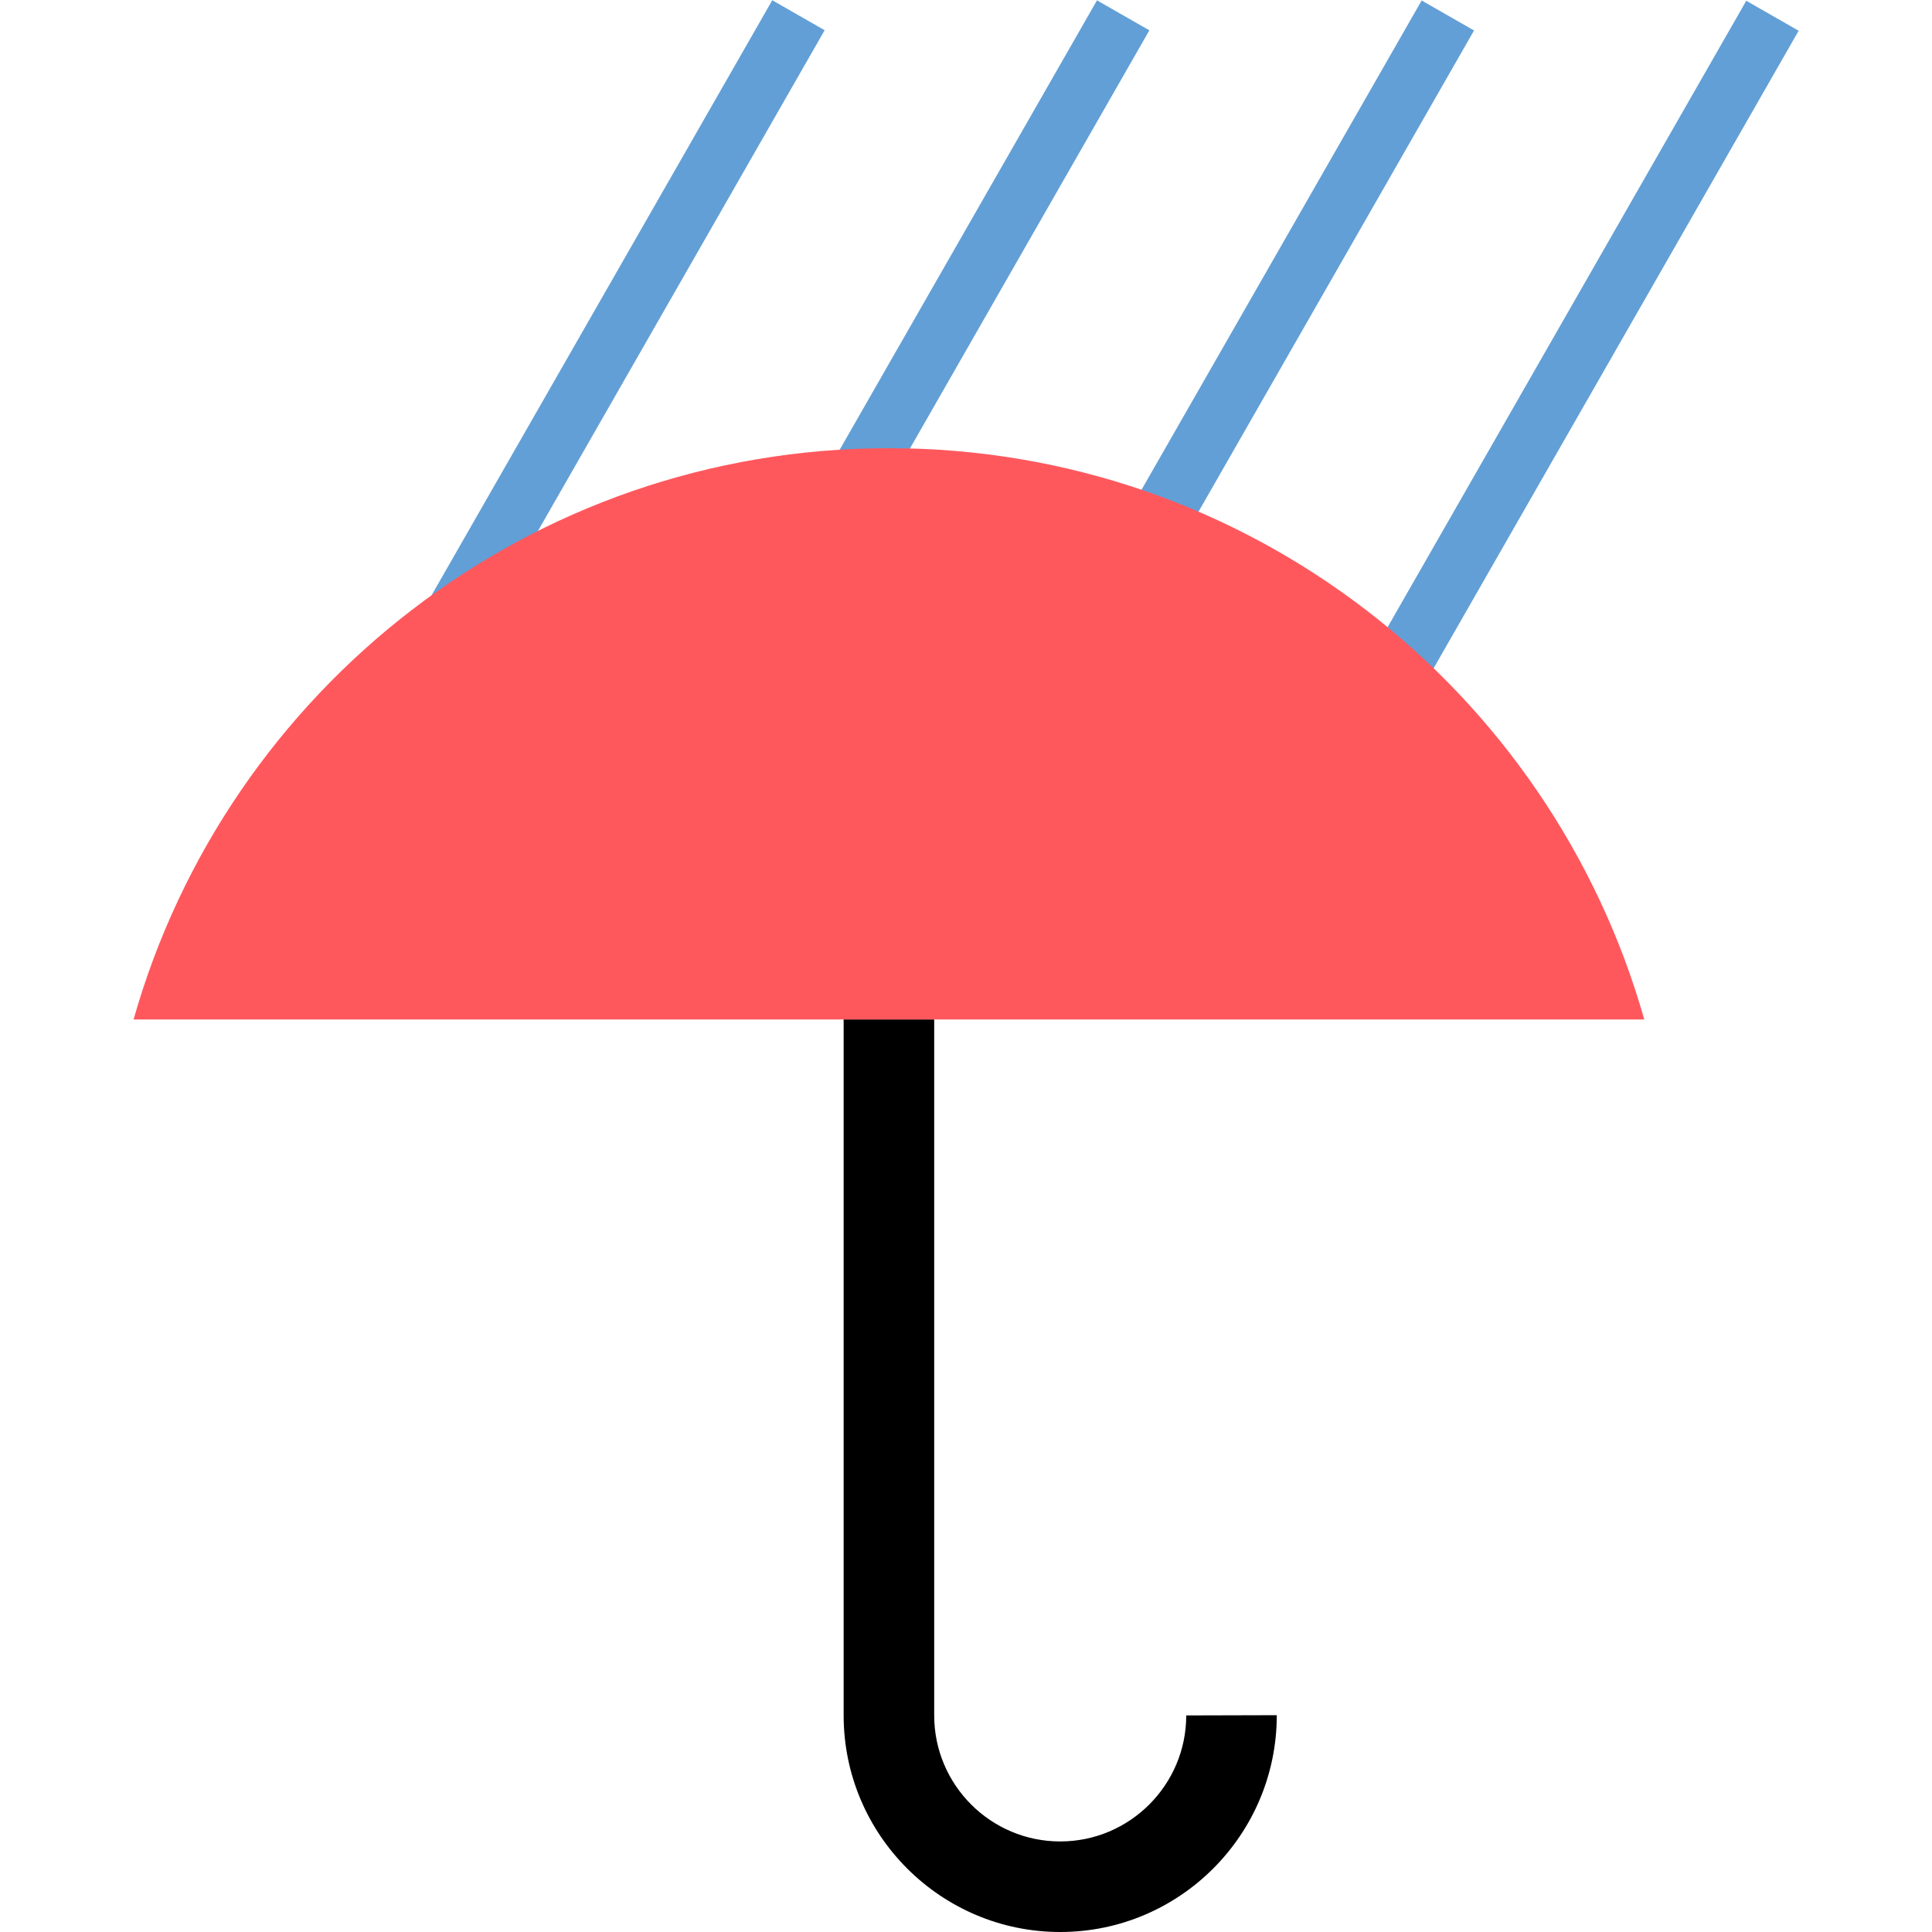 <?xml version="1.0" encoding="iso-8859-1"?>
<!-- Generator: Adobe Illustrator 19.0.0, SVG Export Plug-In . SVG Version: 6.00 Build 0)  -->
<svg xmlns="http://www.w3.org/2000/svg" xmlns:xlink="http://www.w3.org/1999/xlink" version="1.1" id="Capa_1" x="0px" y="0px" viewBox="0 0 512.059 512.059" style="enable-background:new 0 0 512.059 512.059;" xml:space="preserve">
<g>
	
		<rect x="316.827" y="84.614" transform="matrix(-0.497 0.868 -0.868 -0.497 707.623 -224.802)" style="fill:#629FD6;" width="204.228" height="15.992"/>
	
		<rect x="67.002" y="79.799" transform="matrix(-0.497 0.868 -0.868 -0.497 321.131 -10.485)" style="fill:#629FD6;" width="193.204" height="15.992"/>
	
		<rect x="153.037" y="79.79" transform="matrix(-0.497 0.868 -0.868 -0.497 449.945 -85.141)" style="fill:#629FD6;" width="193.204" height="15.992"/>
	
		<rect x="239.065" y="79.794" transform="matrix(-0.497 0.868 -0.868 -0.497 578.756 -159.772)" style="fill:#629FD6;" width="193.204" height="15.992"/>
</g>
<path d="M281.001,512.059c-31.648,0-57.4-25.752-57.4-57.4V270.195h24v184.464c0,18.416,14.984,33.4,33.4,33.4  s33.4-14.984,33.4-33.4l24-0.064C338.393,486.307,312.649,512.059,281.001,512.059z"/>
<path style="fill:#FE585D;" d="M235.601,118.787c-95.28,0-175.44,64.064-200.2,151.416h400.4  C411.033,182.851,330.881,118.787,235.601,118.787L235.601,118.787z"/>
<g>
</g>
<g>
</g>
<g>
</g>
<g>
</g>
<g>
</g>
<g>
</g>
<g>
</g>
<g>
</g>
<g>
</g>
<g>
</g>
<g>
</g>
<g>
</g>
<g>
</g>
<g>
</g>
<g>
</g>
</svg>
